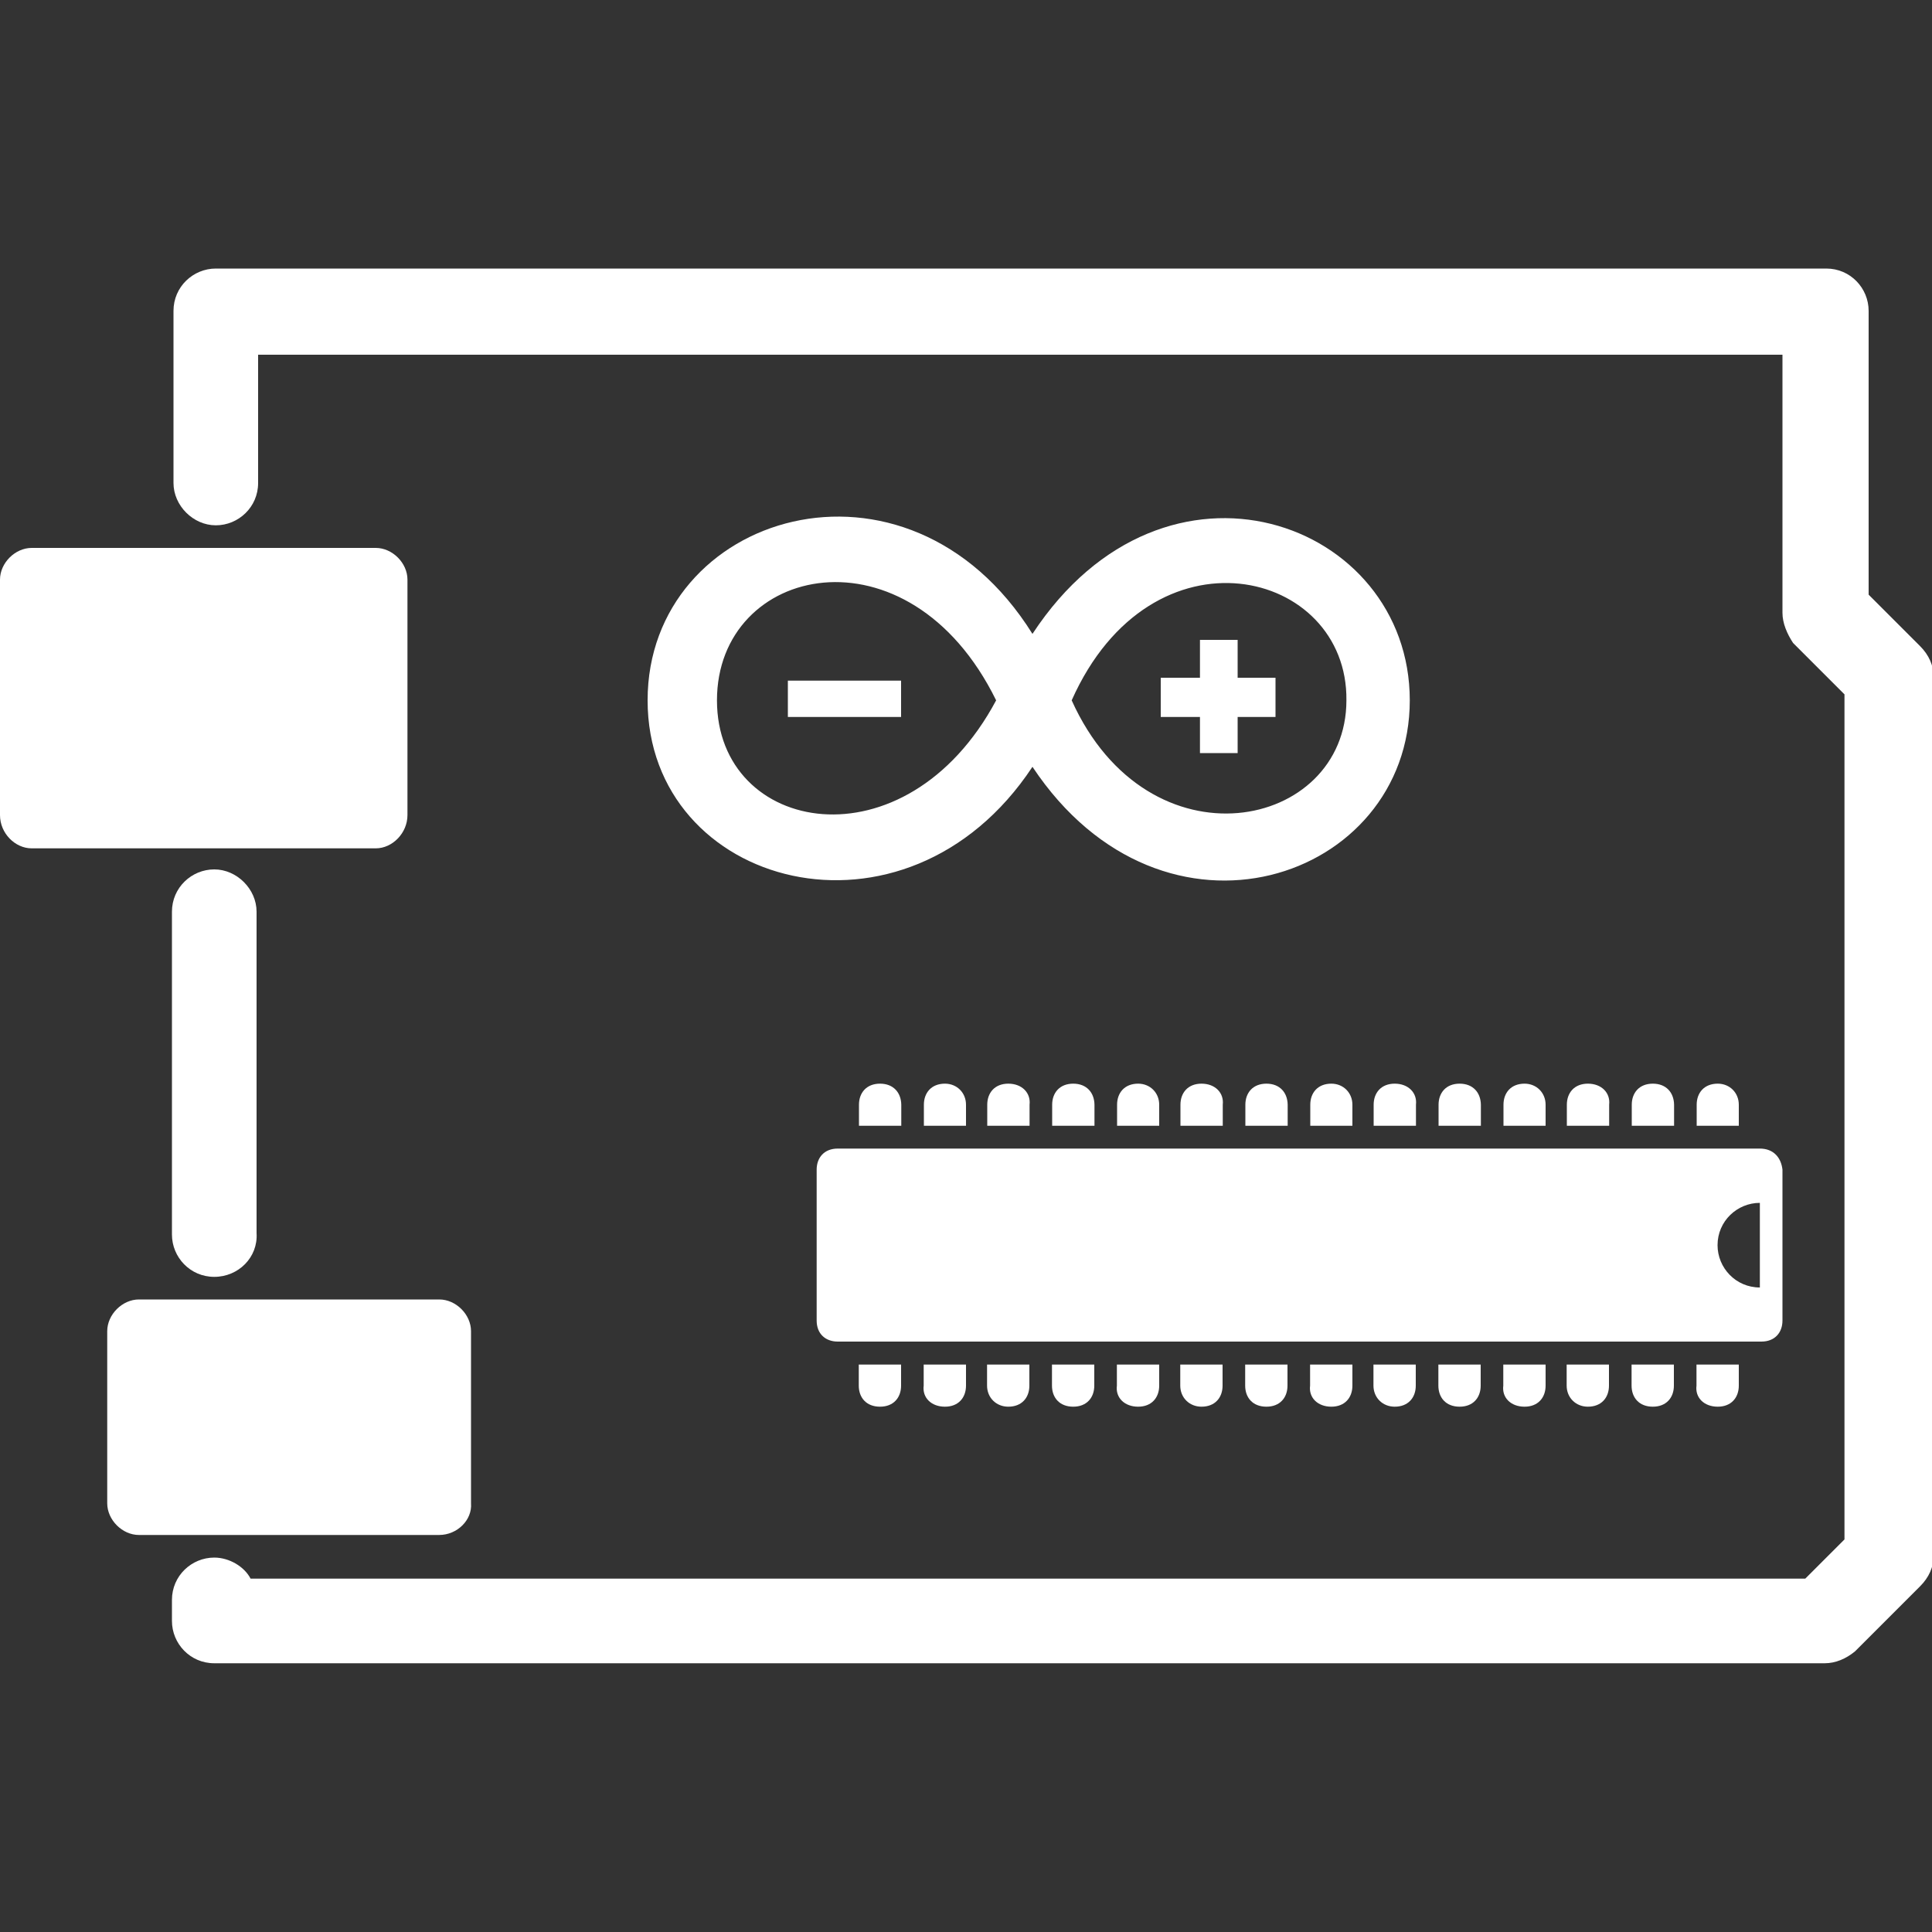 <?xml version="1.0" encoding="utf-8"?>
<!-- Generator: Adobe Illustrator 18.1.1, SVG Export Plug-In . SVG Version: 6.00 Build 0)  -->
<svg version="1.1" id="Layer_1" xmlns="http://www.w3.org/2000/svg" xmlns:xlink="http://www.w3.org/1999/xlink" x="0px" y="0px"
	 viewBox="0 0 1000 1000" enable-background="new 0 0 1000 1000" xml:space="preserve">
<rect x="0" y="0" width="1000" height="1000" fill="#333333" stroke="none"/>
<g>
	<g>
		<path fill="#FFFFFF" d="M944.5,860.9H110.9c-12.5,0-21.9-10.2-21.9-21.9v-10.9c0-12.5,10.2-21.9,21.9-21.9
			c7.8,0,15.6,4.7,18.8,10.9h804.7l20.3-20.3V359.4l-26.6-26.6c-3.1-4.7-5.5-10.2-5.5-15.6V183.6H133.6V250
			c0,12.5-10.2,21.9-21.9,21.9S89.8,261.7,89.8,250v-89.1c0-12.5,10.2-21.9,21.9-21.9h833.6c12.5,0,21.9,10.2,21.9,21.9v146.9
			l26.6,26.6c4.7,4.7,7,10.2,7,15.6v455.5c0,5.5-2.3,10.9-7,15.6l-33.6,33.6C955.5,858.6,950,860.9,944.5,860.9z"/>
	</g>
	<g>
		<path fill="#FFFFFF" d="M110.9,660.9c-12.5,0-21.9-10.2-21.9-21.9V471.9c0-12.5,10.2-21.9,21.9-21.9s21.9,10.2,21.9,21.9v166.4
			C133.6,650.8,123.4,660.9,110.9,660.9z"/>
	</g>
	<path fill="#FFFFFF" d="M194.5,439.1H16.4c-8.6,0-16.4-7.8-16.4-17.2V300c0-8.6,7.8-16.4,16.4-16.4h178.1c8.6,0,16.4,7.8,16.4,16.4
		v121.9C210.9,431.2,203.1,439.1,194.5,439.1z"/>
	<path fill="#FFFFFF" d="M227.3,794.5H71.9c-8.6,0-16.4-7.8-16.4-16.4v-89.1c0-8.6,7.8-16.4,16.4-16.4h155.5
		c8.6,0,16.4,7.8,16.4,16.4v89.1C244.5,786.7,236.7,794.5,227.3,794.5z"/>
	<path fill="#FFFFFF" d="M489.1,560.9c-7,0-10.9,4.7-10.9,10.9v10.9H500v-10.9C500,565.6,495.3,560.9,489.1,560.9z"/>
	<path fill="#FFFFFF" d="M455.5,560.9c-7,0-10.9,4.7-10.9,10.9v10.9h21.9v-10.9C466.4,565.6,462.5,560.9,455.5,560.9z"/>
	<path fill="#FFFFFF" d="M521.9,560.9c-7,0-10.9,4.7-10.9,10.9v10.9h21.9v-10.9C533.6,565.6,528.9,560.9,521.9,560.9z"/>
	<path fill="#FFFFFF" d="M555.5,560.9c-7,0-10.9,4.7-10.9,10.9v10.9h21.9v-10.9C566.4,565.6,562.5,560.9,555.5,560.9z"/>
	<path fill="#FFFFFF" d="M589.1,560.9c-7,0-10.9,4.7-10.9,10.9v10.9H600v-10.9C600,565.6,595.3,560.9,589.1,560.9z"/>
	<path fill="#FFFFFF" d="M621.9,560.9c-7,0-10.9,4.7-10.9,10.9v10.9h21.9v-10.9C633.6,565.6,628.9,560.9,621.9,560.9z"/>
	<path fill="#FFFFFF" d="M655.5,560.9c-7,0-10.9,4.7-10.9,10.9v10.9h21.9v-10.9C666.4,565.6,662.5,560.9,655.5,560.9z"/>
	<path fill="#FFFFFF" d="M689.1,560.9c-7,0-10.9,4.7-10.9,10.9v10.9H700v-10.9C700,565.6,695.3,560.9,689.1,560.9z"/>
	<path fill="#FFFFFF" d="M721.9,560.9c-7,0-10.9,4.7-10.9,10.9v10.9h21.9v-10.9C733.6,565.6,728.9,560.9,721.9,560.9z"/>
	<path fill="#FFFFFF" d="M755.5,560.9c-7,0-10.9,4.7-10.9,10.9v10.9h21.9v-10.9C766.4,565.6,762.5,560.9,755.5,560.9z"/>
	<path fill="#FFFFFF" d="M789.1,560.9c-7,0-10.9,4.7-10.9,10.9v10.9H800v-10.9C800,565.6,795.3,560.9,789.1,560.9z"/>
	<path fill="#FFFFFF" d="M821.9,560.9c-7,0-10.9,4.7-10.9,10.9v10.9h21.9v-10.9C833.6,565.6,828.9,560.9,821.9,560.9z"/>
	<path fill="#FFFFFF" d="M855.5,560.9c-7,0-10.9,4.7-10.9,10.9v10.9h21.9v-10.9C866.4,565.6,862.5,560.9,855.5,560.9z"/>
	<path fill="#FFFFFF" d="M889.1,560.9c-7,0-10.9,4.7-10.9,10.9v10.9H900v-10.9C900,565.6,895.3,560.9,889.1,560.9z"/>
	<path fill="#FFFFFF" d="M855.5,728.1c7,0,10.9-4.7,10.9-10.9v-10.9h-21.9v10.9C844.5,723.4,848.4,728.1,855.5,728.1z"/>
	<path fill="#FFFFFF" d="M889.1,728.1c7,0,10.9-4.7,10.9-10.9v-10.9h-21.9v10.9C877.3,723.4,882,728.1,889.1,728.1z"/>
	<path fill="#FFFFFF" d="M821.9,728.1c7,0,10.9-4.7,10.9-10.9v-10.9h-21.9v10.9C810.9,723.4,815.6,728.1,821.9,728.1z"/>
	<path fill="#FFFFFF" d="M789.1,728.1c7,0,10.9-4.7,10.9-10.9v-10.9h-21.9v10.9C777.3,723.4,782,728.1,789.1,728.1z"/>
	<path fill="#FFFFFF" d="M755.5,728.1c7,0,10.9-4.7,10.9-10.9v-10.9h-21.9v10.9C744.5,723.4,748.4,728.1,755.5,728.1z"/>
	<path fill="#FFFFFF" d="M721.9,728.1c7,0,10.9-4.7,10.9-10.9v-10.9h-21.9v10.9C710.9,723.4,715.6,728.1,721.9,728.1z"/>
	<path fill="#FFFFFF" d="M689.1,728.1c7,0,10.9-4.7,10.9-10.9v-10.9h-21.9v10.9C677.3,723.4,682,728.1,689.1,728.1z"/>
	<path fill="#FFFFFF" d="M655.5,728.1c7,0,10.9-4.7,10.9-10.9v-10.9h-21.9v10.9C644.5,723.4,648.4,728.1,655.5,728.1z"/>
	<path fill="#FFFFFF" d="M621.9,728.1c7,0,10.9-4.7,10.9-10.9v-10.9h-21.9v10.9C610.9,723.4,615.6,728.1,621.9,728.1z"/>
	<path fill="#FFFFFF" d="M589.1,728.1c7,0,10.9-4.7,10.9-10.9v-10.9h-21.9v10.9C577.3,723.4,582,728.1,589.1,728.1z"/>
	<path fill="#FFFFFF" d="M555.5,728.1c7,0,10.9-4.7,10.9-10.9v-10.9h-21.9v10.9C544.5,723.4,548.4,728.1,555.5,728.1z"/>
	<path fill="#FFFFFF" d="M521.9,728.1c7,0,10.9-4.7,10.9-10.9v-10.9h-21.9v10.9C510.9,723.4,515.6,728.1,521.9,728.1z"/>
	<path fill="#FFFFFF" d="M489.1,728.1c7,0,10.9-4.7,10.9-10.9v-10.9h-21.9v10.9C477.3,723.4,482,728.1,489.1,728.1z"/>
	<path fill="#FFFFFF" d="M455.5,728.1c7,0,10.9-4.7,10.9-10.9v-10.9h-21.9v10.9C444.5,723.4,448.4,728.1,455.5,728.1z"/>
	<path fill="#FFFFFF" d="M910.9,594.5H433.6c-7,0-10.9,4.7-10.9,10.9v78.1c0,7,4.7,10.9,10.9,10.9h478.1c7,0,10.9-4.7,10.9-10.9
		v-78.1C921.9,599.2,918,594.5,910.9,594.5z M910.9,666.4c-12.5,0-21.9-10.2-21.9-21.9c0-12.5,10.2-21.9,21.9-21.9V666.4z"/>
	<path fill="#FFFFFF" d="M335.2,362.5c0,96.9,133.6,133.6,199.2,34.4c68,102.3,195.3,58.6,195.3-34.4s-126.6-139.1-195.3-34.4
		C469.5,224.2,335.2,265.6,335.2,362.5L335.2,362.5z M371.1,362.5c0-70.3,99.2-92.2,144.5,0C468.8,450,371.1,432,371.1,362.5
		L371.1,362.5z M554.7,362.5c41.4-93,143-68,142.2,0C696.9,429.7,594.5,450.8,554.7,362.5z"/>
	<rect x="407.8" y="352.3" fill="#FFFFFF" width="58.6" height="18.8"/>
	<polygon fill="#FFFFFF" points="621.1,371.1 600.8,371.1 600.8,350.8 621.1,350.8 621.1,331.2 640.6,331.2 640.6,350.8 
		660.2,350.8 660.2,371.1 640.6,371.1 640.6,389.8 621.1,389.8 	"/>
</g>
</svg>
